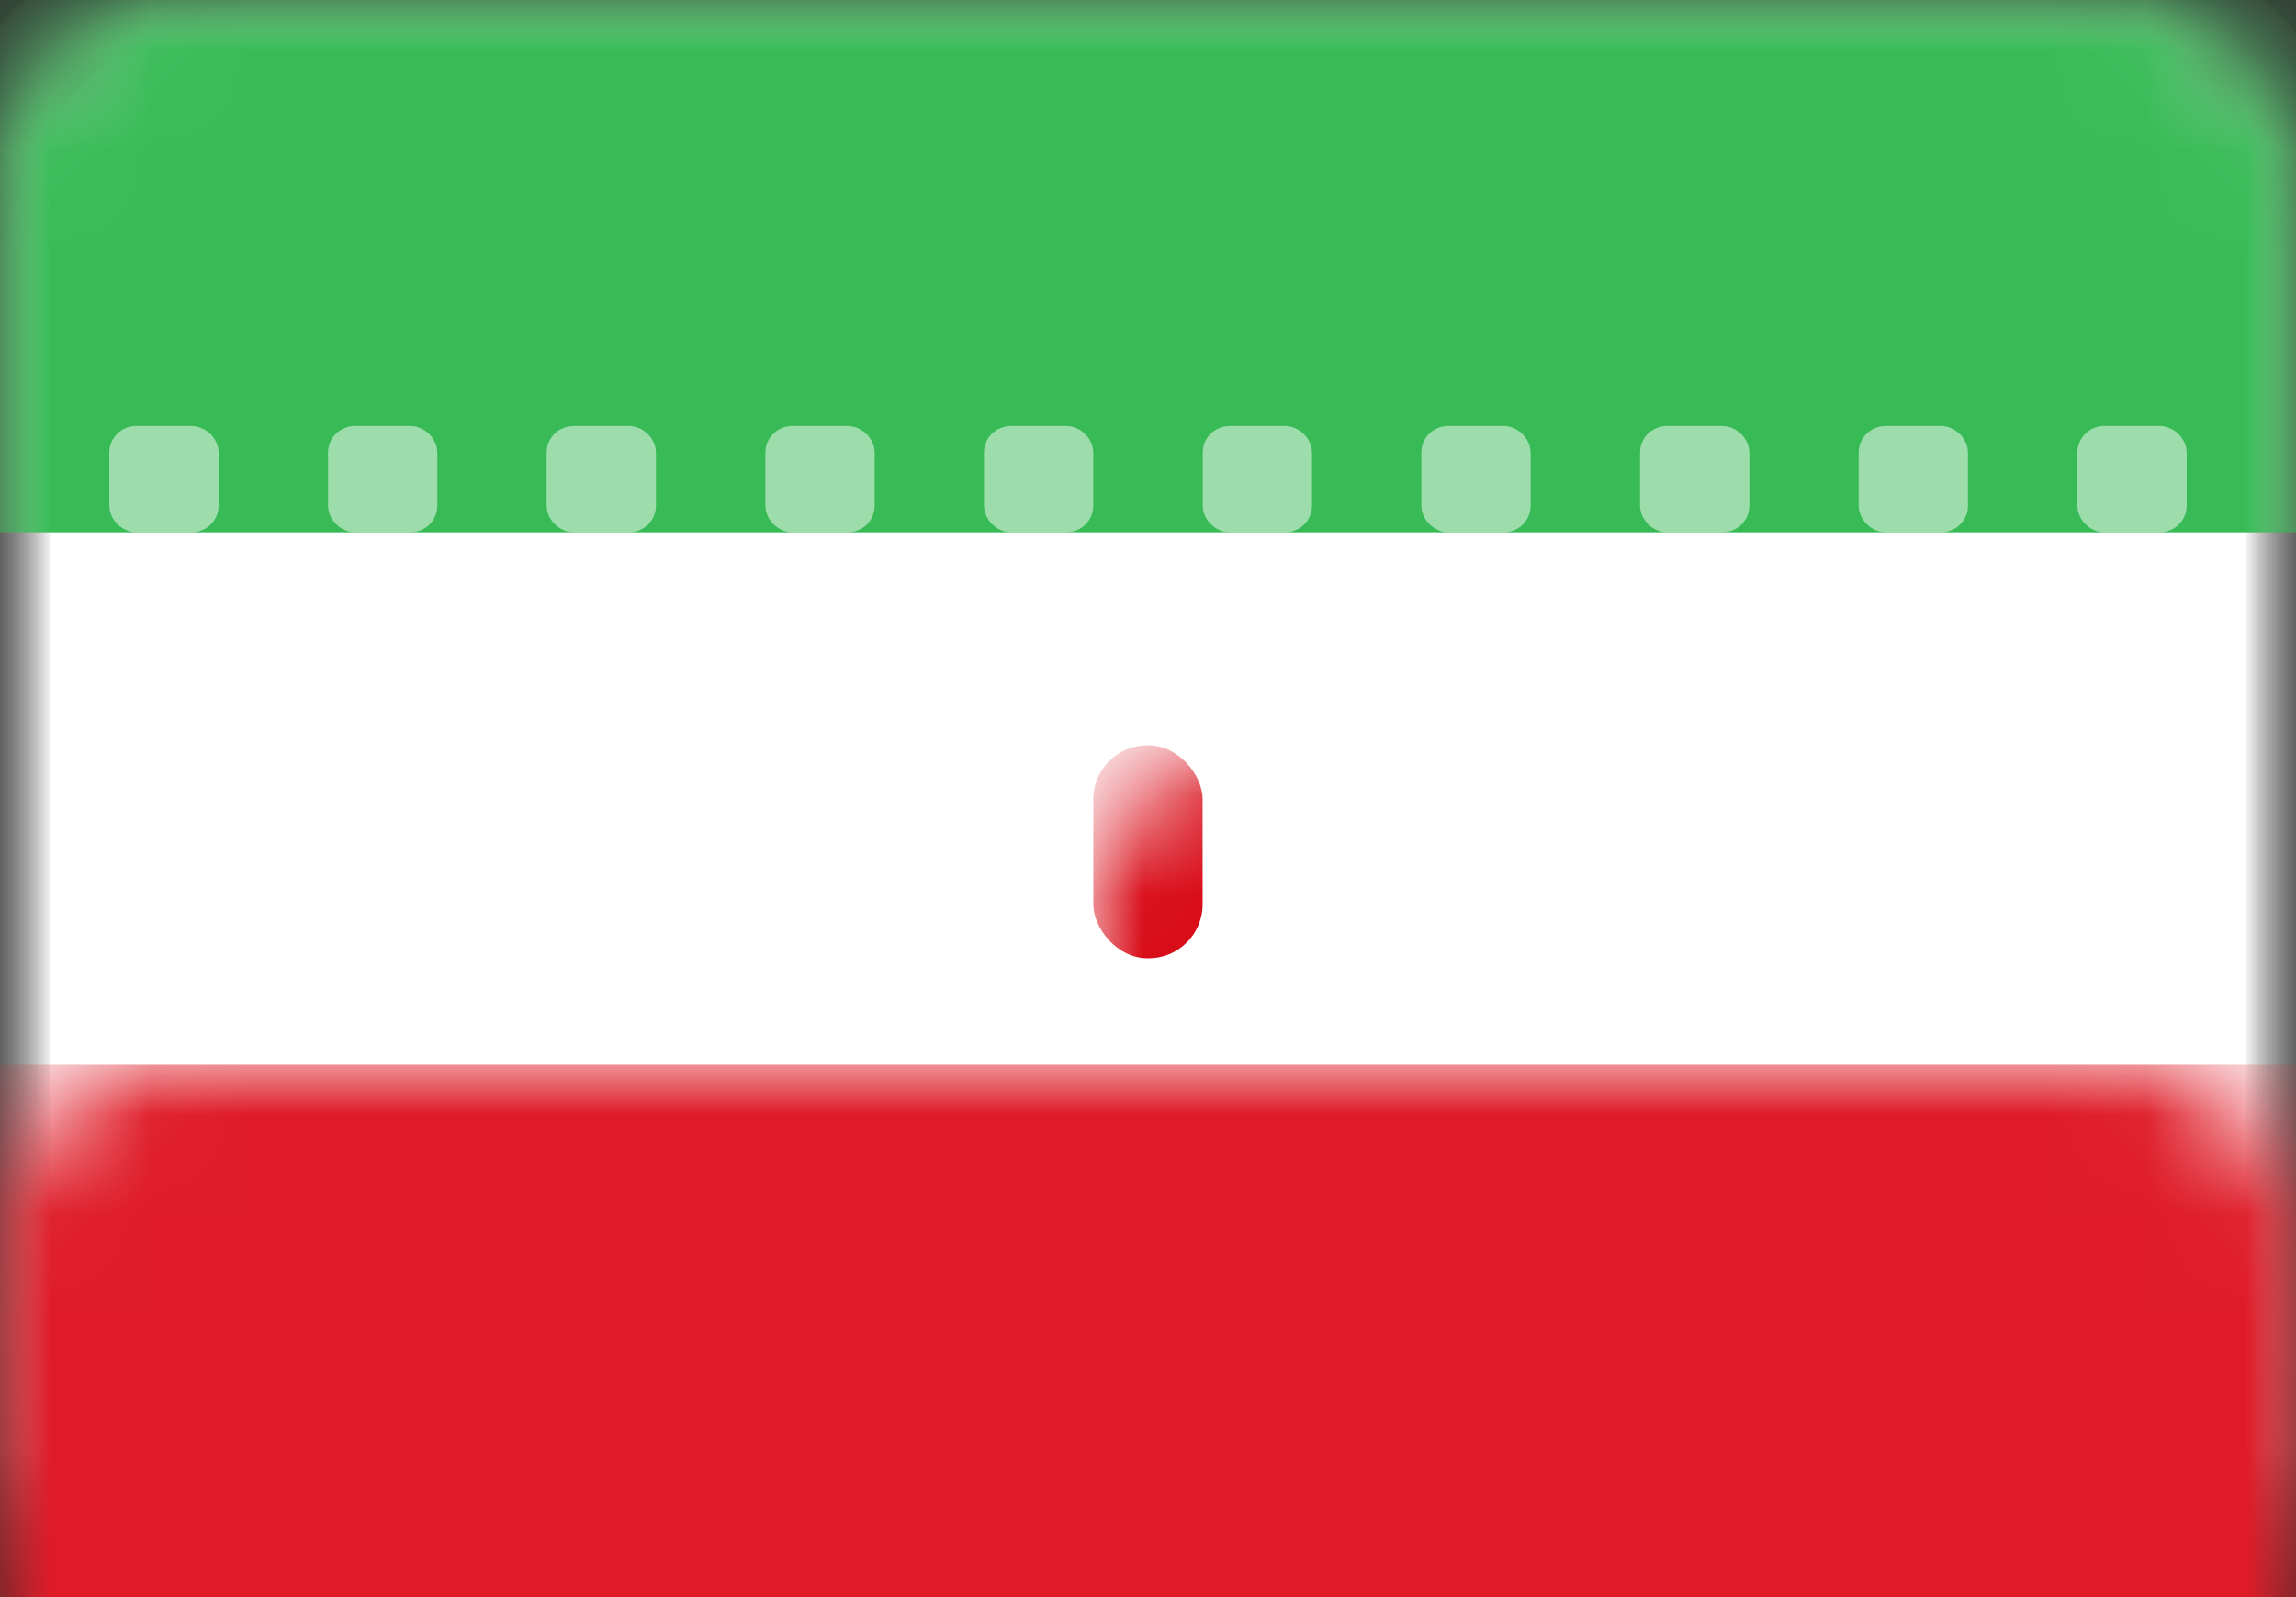 <?xml version="1.0" encoding="UTF-8"?>
<svg width="23px" height="16px" viewBox="0 0 23 16" version="1.1" xmlns="http://www.w3.org/2000/svg" xmlns:xlink="http://www.w3.org/1999/xlink">
    <rect x="0" y="0" width="23" height="16" fill="#333333" stroke="none"/>
    <!-- Generator: Sketch 39.1 (31720) - http://www.bohemiancoding.com/sketch -->
    <title>IR</title>
    <desc>Created with Sketch.</desc>
    <defs>
        <rect id="path-1" x="0" y="0" width="23" height="16" rx="1.62"></rect>
        <mask id="mask-2" maskContentUnits="userSpaceOnUse" maskUnits="objectBoundingBox" x="0" y="0" width="23" height="16" fill="white">
            <use xlink:href="#path-1"></use>
        </mask>
        <mask id="mask-4" maskContentUnits="userSpaceOnUse" maskUnits="objectBoundingBox" x="0" y="0" width="23" height="16" fill="white">
            <use xlink:href="#path-1"></use>
        </mask>
        <path d="M10.394,6.817 C10.064,7.11 9.857,7.531 9.857,8 C9.857,8.884 10.593,9.6 11.5,9.6 L11.5,9.6 C12.407,9.6 13.143,8.884 13.143,8 C13.143,7.54 12.944,7.125 12.625,6.834" id="path-5"></path>
        <mask id="mask-6" maskContentUnits="userSpaceOnUse" maskUnits="objectBoundingBox" x="0" y="0" width="3.286" height="2.783" fill="white">
            <use xlink:href="#path-5"></use>
        </mask>
    </defs>
    <g id="Page-1" stroke="none" stroke-width="1" fill="none" fill-rule="evenodd">
        <g id="Flags" transform="translate(-190, -450)">
            <g id="IR" transform="translate(190, 450)">
                <mask id="mask-3" fill="white">
                    <use xlink:href="#path-1"></use>
                </mask>
                <g id="Mask" stroke="#F5F5F5" mask="url(#mask-2)" fill="#FFFFFF">
                    <use mask="url(#mask-4)" xlink:href="#path-1"></use>
                </g>
                <rect id="Rectangle-2" fill="#38BB56" mask="url(#mask-3)" x="0" y="0" width="23" height="5.333"></rect>
                <rect id="Rectangle-2" fill="#DE1B27" mask="url(#mask-3)" x="0" y="10.667" width="23" height="5.333"></rect>
                <path d="M1.095,4.536 C1.095,4.387 1.212,4.267 1.372,4.267 L1.914,4.267 C2.067,4.267 2.19,4.397 2.19,4.536 L2.19,5.064 C2.19,5.213 2.073,5.333 1.914,5.333 L1.372,5.333 C1.219,5.333 1.095,5.203 1.095,5.064 L1.095,4.536 Z M3.286,4.536 C3.286,4.387 3.403,4.267 3.562,4.267 L4.105,4.267 C4.257,4.267 4.381,4.397 4.381,4.536 L4.381,5.064 C4.381,5.213 4.264,5.333 4.105,5.333 L3.562,5.333 C3.409,5.333 3.286,5.203 3.286,5.064 L3.286,4.536 Z M5.476,4.536 C5.476,4.387 5.593,4.267 5.753,4.267 L6.295,4.267 C6.448,4.267 6.571,4.397 6.571,4.536 L6.571,5.064 C6.571,5.213 6.454,5.333 6.295,5.333 L5.753,5.333 C5.6,5.333 5.476,5.203 5.476,5.064 L5.476,4.536 Z M7.667,4.536 C7.667,4.387 7.784,4.267 7.943,4.267 L8.486,4.267 C8.638,4.267 8.762,4.397 8.762,4.536 L8.762,5.064 C8.762,5.213 8.645,5.333 8.486,5.333 L7.943,5.333 C7.79,5.333 7.667,5.203 7.667,5.064 L7.667,4.536 Z M9.857,4.536 C9.857,4.387 9.974,4.267 10.134,4.267 L10.676,4.267 C10.829,4.267 10.952,4.397 10.952,4.536 L10.952,5.064 C10.952,5.213 10.835,5.333 10.676,5.333 L10.134,5.333 C9.981,5.333 9.857,5.203 9.857,5.064 L9.857,4.536 Z M12.048,4.536 C12.048,4.387 12.165,4.267 12.324,4.267 L12.866,4.267 C13.019,4.267 13.143,4.397 13.143,4.536 L13.143,5.064 C13.143,5.213 13.026,5.333 12.866,5.333 L12.324,5.333 C12.171,5.333 12.048,5.203 12.048,5.064 L12.048,4.536 Z M14.238,4.536 C14.238,4.387 14.355,4.267 14.514,4.267 L15.057,4.267 C15.21,4.267 15.333,4.397 15.333,4.536 L15.333,5.064 C15.333,5.213 15.216,5.333 15.057,5.333 L14.514,5.333 C14.362,5.333 14.238,5.203 14.238,5.064 L14.238,4.536 Z M16.429,4.536 C16.429,4.387 16.546,4.267 16.705,4.267 L17.247,4.267 C17.4,4.267 17.524,4.397 17.524,4.536 L17.524,5.064 C17.524,5.213 17.407,5.333 17.247,5.333 L16.705,5.333 C16.552,5.333 16.429,5.203 16.429,5.064 L16.429,4.536 Z M18.619,4.536 C18.619,4.387 18.736,4.267 18.895,4.267 L19.438,4.267 C19.591,4.267 19.714,4.397 19.714,4.536 L19.714,5.064 C19.714,5.213 19.597,5.333 19.438,5.333 L18.895,5.333 C18.743,5.333 18.619,5.203 18.619,5.064 L18.619,4.536 Z M20.81,4.536 C20.81,4.387 20.927,4.267 21.086,4.267 L21.628,4.267 C21.781,4.267 21.905,4.397 21.905,4.536 L21.905,5.064 C21.905,5.213 21.788,5.333 21.628,5.333 L21.086,5.333 C20.933,5.333 20.81,5.203 20.81,5.064 L20.81,4.536 Z M1.095,10.936 C1.095,10.787 1.212,10.667 1.372,10.667 L1.914,10.667 C2.067,10.667 2.19,10.797 2.19,10.936 L2.19,11.464 C2.19,11.613 2.073,11.733 1.914,11.733 L1.372,11.733 C1.219,11.733 1.095,11.603 1.095,11.464 L1.095,10.936 Z M3.286,10.936 C3.286,10.787 3.403,10.667 3.562,10.667 L4.105,10.667 C4.257,10.667 4.381,10.797 4.381,10.936 L4.381,11.464 C4.381,11.613 4.264,11.733 4.105,11.733 L3.562,11.733 C3.409,11.733 3.286,11.603 3.286,11.464 L3.286,10.936 Z M5.476,10.936 C5.476,10.787 5.593,10.667 5.753,10.667 L6.295,10.667 C6.448,10.667 6.571,10.797 6.571,10.936 L6.571,11.464 C6.571,11.613 6.454,11.733 6.295,11.733 L5.753,11.733 C5.6,11.733 5.476,11.603 5.476,11.464 L5.476,10.936 Z M7.667,10.936 C7.667,10.787 7.784,10.667 7.943,10.667 L8.486,10.667 C8.638,10.667 8.762,10.797 8.762,10.936 L8.762,11.464 C8.762,11.613 8.645,11.733 8.486,11.733 L7.943,11.733 C7.79,11.733 7.667,11.603 7.667,11.464 L7.667,10.936 Z M9.857,10.936 C9.857,10.787 9.974,10.667 10.134,10.667 L10.676,10.667 C10.829,10.667 10.952,10.797 10.952,10.936 L10.952,11.464 C10.952,11.613 10.835,11.733 10.676,11.733 L10.134,11.733 C9.981,11.733 9.857,11.603 9.857,11.464 L9.857,10.936 Z M12.048,10.936 C12.048,10.787 12.165,10.667 12.324,10.667 L12.866,10.667 C13.019,10.667 13.143,10.797 13.143,10.936 L13.143,11.464 C13.143,11.613 13.026,11.733 12.866,11.733 L12.324,11.733 C12.171,11.733 12.048,11.603 12.048,11.464 L12.048,10.936 Z M14.238,10.936 C14.238,10.787 14.355,10.667 14.514,10.667 L15.057,10.667 C15.21,10.667 15.333,10.797 15.333,10.936 L15.333,11.464 C15.333,11.613 15.216,11.733 15.057,11.733 L14.514,11.733 C14.362,11.733 14.238,11.603 14.238,11.464 L14.238,10.936 Z M16.429,10.936 C16.429,10.787 16.546,10.667 16.705,10.667 L17.247,10.667 C17.4,10.667 17.524,10.797 17.524,10.936 L17.524,11.464 C17.524,11.613 17.407,11.733 17.247,11.733 L16.705,11.733 C16.552,11.733 16.429,11.603 16.429,11.464 L16.429,10.936 Z M18.619,10.936 C18.619,10.787 18.736,10.667 18.895,10.667 L19.438,10.667 C19.591,10.667 19.714,10.797 19.714,10.936 L19.714,11.464 C19.714,11.613 19.597,11.733 19.438,11.733 L18.895,11.733 C18.743,11.733 18.619,11.603 18.619,11.464 L18.619,10.936 Z M20.81,10.936 C20.81,10.787 20.927,10.667 21.086,10.667 L21.628,10.667 C21.781,10.667 21.905,10.797 21.905,10.936 L21.905,11.464 C21.905,11.613 21.788,11.733 21.628,11.733 L21.086,11.733 C20.933,11.733 20.81,11.603 20.81,11.464 L20.81,10.936 Z" id="Rectangle-223" fill-opacity="0.5" fill="#FFFFFF" mask="url(#mask-3)"></path>
                <g id="Oval-1" mask="url(#mask-3)" stroke-width="1.08" stroke="#D80915">
                    <use mask="url(#mask-6)" xlink:href="#path-5"></use>
                </g>
                <rect id="Rectangle-243" fill="#D80915" mask="url(#mask-3)" x="10.952" y="7.467" width="1.095" height="2.133" rx="0.54"></rect>
            </g>
        </g>
    </g>
</svg>